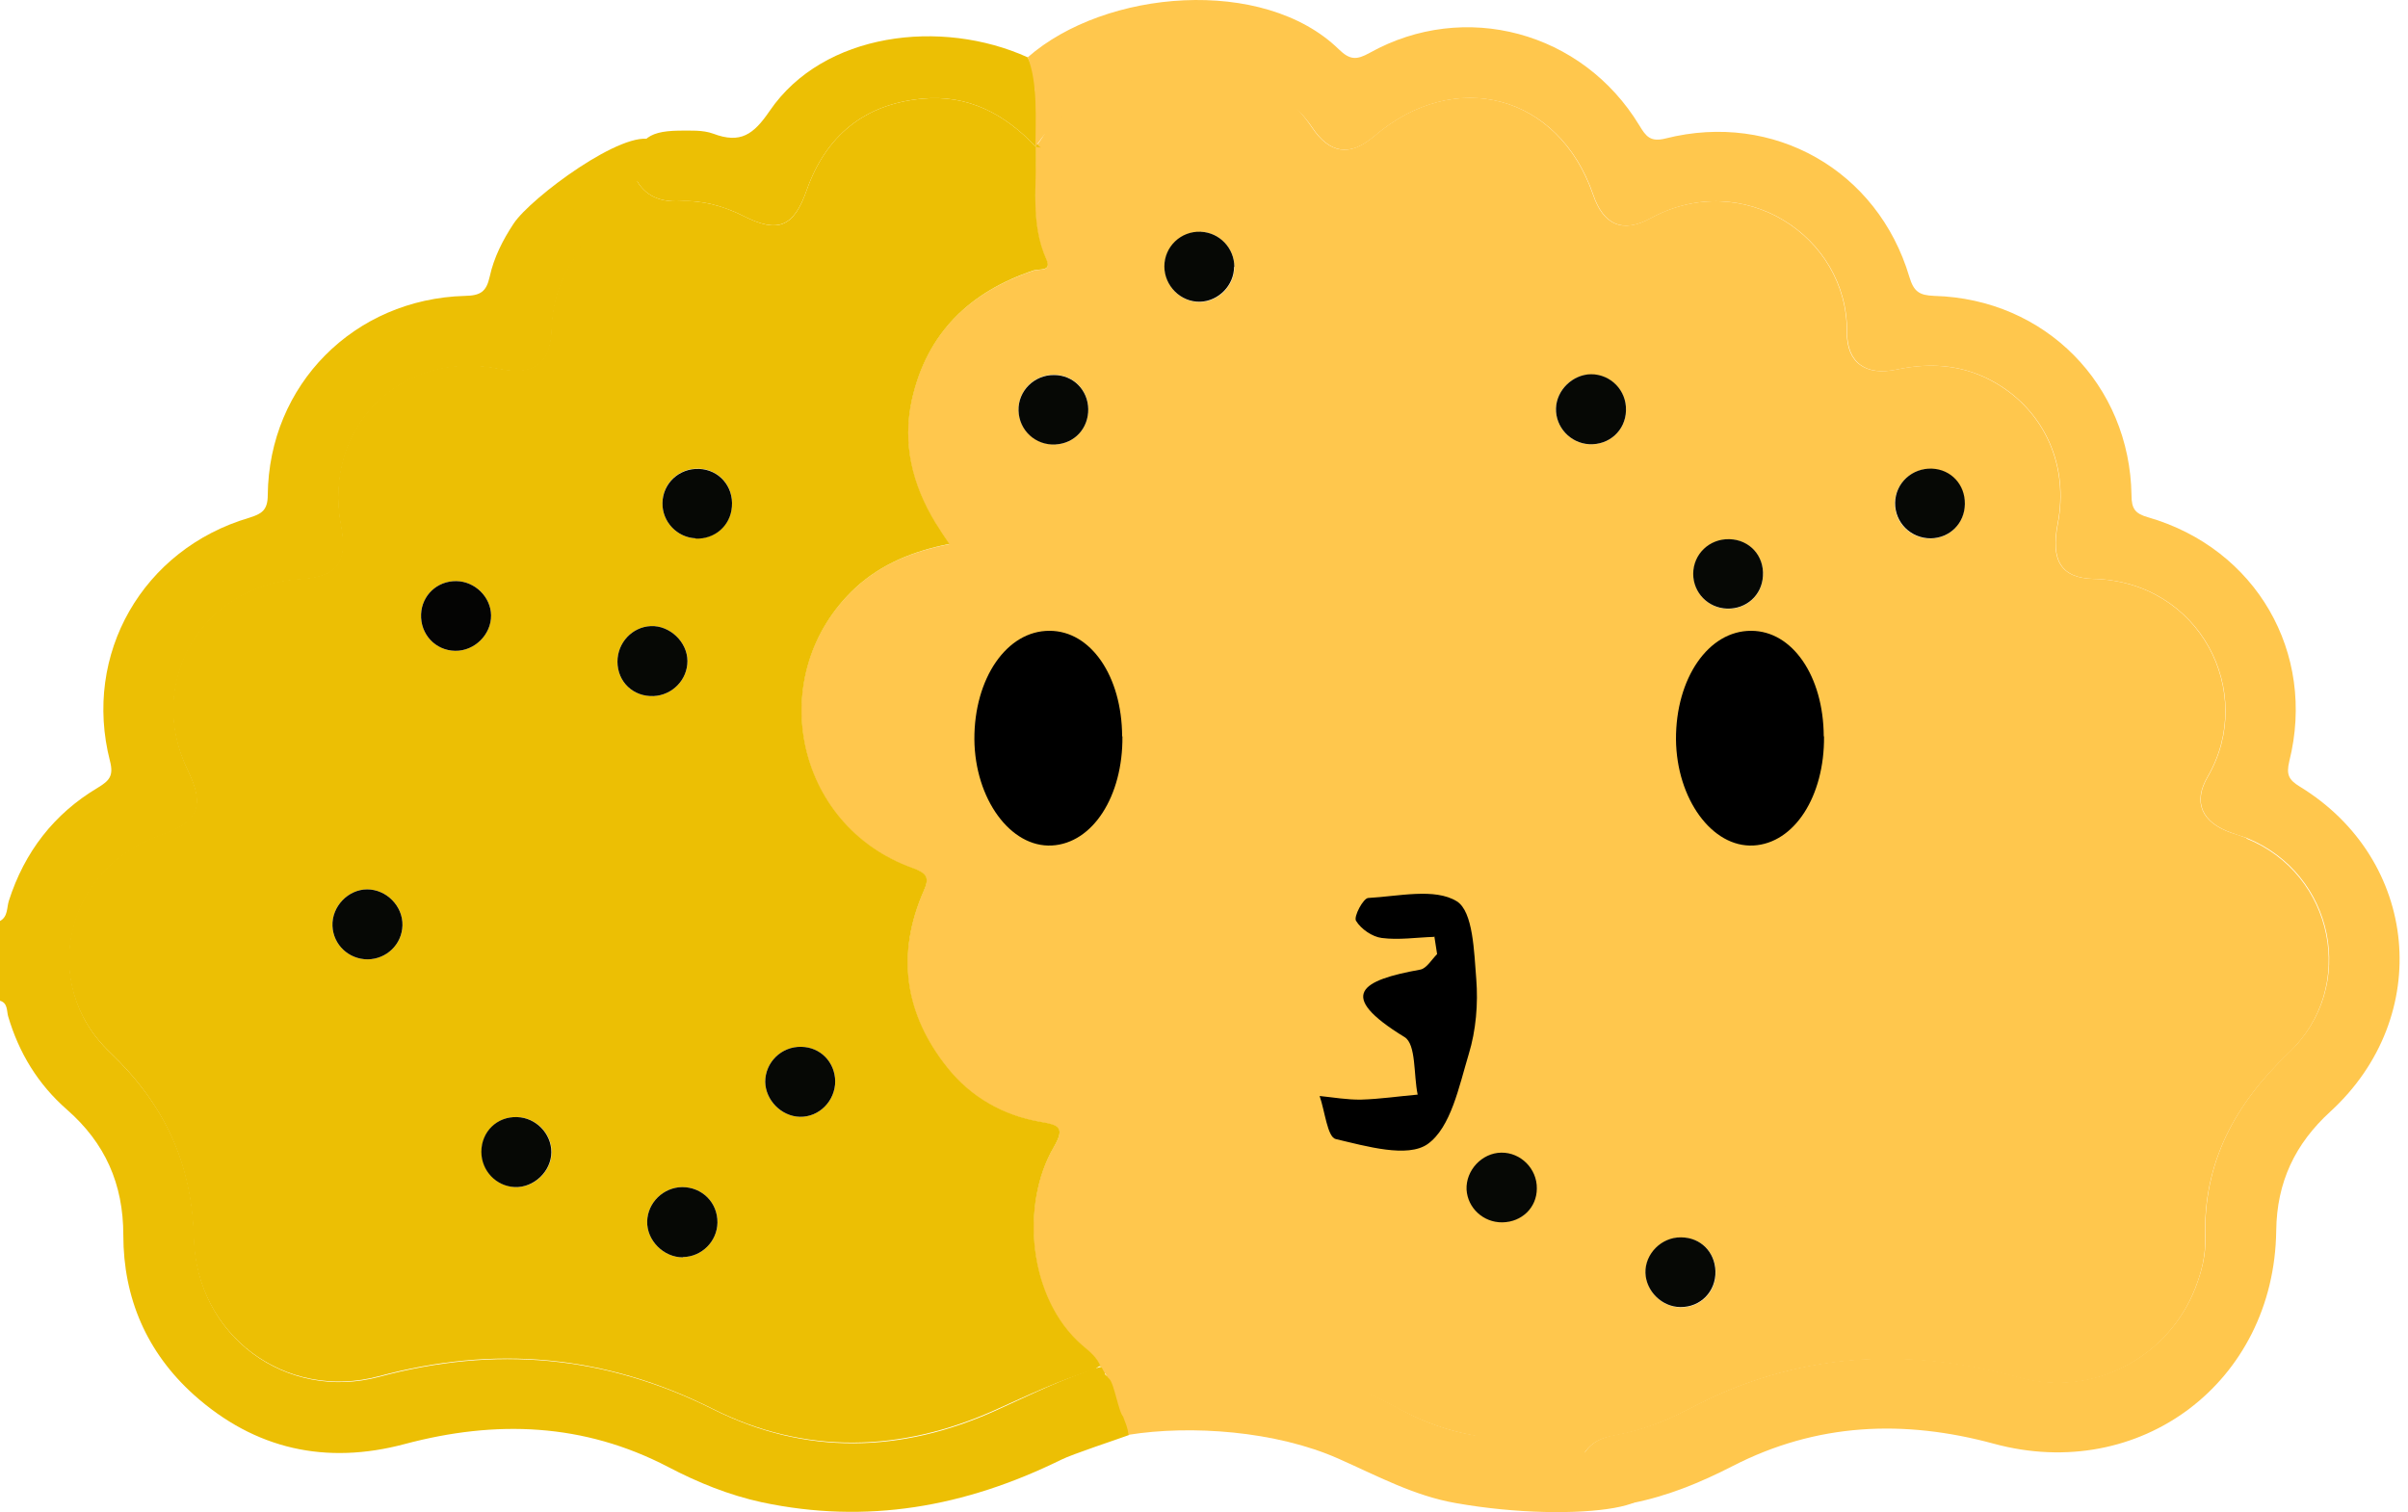 <svg width="164" height="103" viewBox="0 0 164 103" fill="none" xmlns="http://www.w3.org/2000/svg">
<path d="M78.052 96.58C78.052 96.58 77.598 96.126 77.598 96.05C77.503 95.672 76.992 96.372 76.841 96.012C76.614 95.407 76.614 95.085 76.576 94.442C76.538 93.95 74.968 93.818 75.29 93.459C75.365 93.383 75.441 92.967 74.855 93.137C72.509 93.837 70.031 95.085 67.799 96.088C61.386 98.982 54.859 99.153 48.56 95.993C41.201 92.305 33.729 91.662 25.841 93.78C19.485 95.483 13.393 90.999 13.223 84.341C13.091 79.195 11.18 75.204 7.51 71.704C2.573 66.994 4.502 59.124 10.953 56.911C13.526 56.022 13.999 54.925 12.807 52.484C9.875 46.488 13.79 39.867 20.468 39.469C22.965 39.318 23.722 38.334 23.249 35.837C21.963 29.103 27.335 23.787 34.032 25.149C36.358 25.622 37.512 24.79 37.588 22.444C37.645 20.685 38.137 19.096 39.102 17.658C39.972 16.372 45.533 10.659 44.455 9.543C42.544 8.71 36.132 13.477 34.977 15.237C34.24 16.353 33.634 17.545 33.351 18.85C33.124 19.871 32.726 20.136 31.667 20.155C24.119 20.363 18.312 26.209 18.236 33.719C18.236 34.778 17.801 35.005 16.969 35.27C9.723 37.407 5.618 44.558 7.491 51.841C7.756 52.863 7.434 53.184 6.659 53.657C3.67 55.435 1.665 58.046 0.605 61.356C0.454 61.829 0.549 62.435 0 62.737V68.166C0.53 68.318 0.454 68.847 0.549 69.207C1.286 71.723 2.592 73.861 4.559 75.582C7.151 77.852 8.399 80.633 8.399 84.132C8.399 88.408 9.988 92.115 13.204 95.01C17.366 98.736 22.209 99.796 27.581 98.358C33.767 96.712 39.745 96.92 45.514 99.928C47.538 100.988 49.638 101.839 51.889 102.331C59.04 103.844 65.718 102.652 72.263 99.436C73.058 99.039 76.065 98.055 76.879 97.753C76.86 97.639 78.089 96.712 78.089 96.599L78.052 96.58Z" fill="#ECBF04"/>
<path d="M76.5 96.523C76.67 96.977 76.803 97.242 76.859 97.734C81.097 97.053 86.904 97.469 91.161 99.361C93.771 100.515 96.306 101.896 99.163 102.387C107.392 103.844 115.961 102.539 110.191 100.193C110.078 98.661 101.906 98.018 100.354 97.753C98.633 97.45 96.968 96.864 95.417 96.012C89.307 92.683 82.875 91.283 74.93 92.948C75.062 93.213 75.308 93.704 75.554 93.931C75.895 94.253 76.178 96.221 76.519 96.523" fill="#FFC74D"/>
<path d="M153.001 57.082C152.66 56.949 152.301 56.836 151.941 56.722C149.974 56.023 149.312 54.679 150.352 52.901C153.682 47.15 149.804 39.602 142.577 39.432C140.364 39.376 139.645 38.184 140.137 35.668C140.894 31.771 139.286 28.082 135.956 26.115C133.838 24.866 131.568 24.658 129.184 25.169C127.084 25.623 125.76 24.734 125.779 22.615C125.836 16.07 118.666 11.454 112.424 14.859C110.494 15.918 109.189 15.313 108.489 13.251C106.143 6.441 99.106 4.549 93.582 9.279C91.936 10.678 90.556 10.489 89.345 8.673C85.391 2.79 76.122 1.333 72.263 7.235C71.355 8.616 71.355 8.938 70.522 10.016C70.617 12.589 70.106 15.219 71.26 17.715C71.639 18.529 70.768 18.302 70.39 18.434C66.039 19.891 63.107 22.672 62.086 27.25C61.423 30.258 62.123 33.038 63.693 35.63C63.958 36.084 64.28 36.5 64.639 37.068C62.18 37.559 60.005 38.411 58.226 40.075C51.965 45.902 54.065 56.268 62.142 59.144C63.145 59.503 63.296 59.806 62.899 60.695C60.988 65.046 61.594 69.113 64.526 72.764C66.115 74.75 68.309 75.999 70.844 76.434C72.074 76.642 72.566 76.793 71.752 78.155C69.463 82.052 70.012 88.484 73.682 91.643C74.154 92.059 74.703 92.476 74.949 93.1C75.176 93.005 75.403 92.967 75.63 92.948C75.781 92.948 75.933 92.986 76.084 93.024C82.8 91.908 89.269 92.703 95.379 96.032C96.931 96.864 98.595 97.451 100.317 97.772C101.868 98.056 102.644 98.907 102.776 100.44C104.346 100.78 105.897 100.78 107.467 100.44C107.6 98.907 108.375 98.056 109.927 97.791C111.705 97.47 113.407 96.845 115.015 95.994C122.242 92.135 129.733 91.719 137.564 93.856C142.54 95.219 147.666 92.476 149.501 87.765C149.936 86.668 150.22 85.514 150.182 84.341C150.031 79.196 152.206 75.223 155.876 71.724C160.567 67.259 158.941 59.522 153.001 57.12V57.082ZM71.885 30.258C70.522 30.333 69.406 29.293 69.368 27.95C69.331 26.607 70.447 25.509 71.79 25.528C73.095 25.528 74.098 26.55 74.117 27.855C74.136 29.179 73.19 30.201 71.885 30.276V30.258ZM108.356 25.509C109.7 25.509 110.778 26.607 110.74 27.968C110.702 29.331 109.586 30.333 108.224 30.258C106.938 30.182 105.935 29.085 105.973 27.817C106.011 26.569 107.108 25.509 108.356 25.509ZM81.778 15.786C83.064 15.843 84.067 16.902 84.067 18.188C84.067 19.456 83.008 20.534 81.759 20.572C80.435 20.61 79.319 19.494 79.319 18.169C79.319 16.826 80.435 15.748 81.797 15.805L81.778 15.786ZM95.228 59.749C94.188 60.79 92.844 61.3 91.483 61.717C92.769 63.135 94.169 64.478 94.434 66.502C94.812 69.302 93.62 71.44 91.501 73.161C87.623 76.32 80.851 76.037 77.295 72.556C73.871 69.208 74.249 64.554 78.146 61.773C80.359 60.184 82.875 59.711 85.524 59.787C85.051 59.087 84.502 58.425 84.616 57.498C84.862 55.587 87.037 54.717 88.588 56.023C89.799 57.025 90.839 57.214 92.107 56.117C93.374 55.039 94.698 55.114 95.625 56.174C96.514 57.195 96.363 58.614 95.247 59.73L95.228 59.749ZM102.341 83.225C101.055 83.244 99.976 82.26 99.901 80.993C99.844 79.688 100.941 78.496 102.265 78.477C103.589 78.458 104.706 79.574 104.687 80.917C104.687 82.223 103.665 83.206 102.341 83.225ZM114.467 89.052C113.218 89.052 112.121 87.973 112.083 86.725C112.045 85.419 113.18 84.284 114.505 84.303C115.829 84.303 116.812 85.287 116.85 86.611C116.888 87.992 115.829 89.07 114.467 89.052ZM118.023 62.454C116.169 64.403 113.88 65.368 111.194 65.368C108.489 65.368 106.238 64.346 104.403 62.398C103.381 61.319 103.362 59.919 104.289 58.974C105.216 58.009 106.559 58.009 107.713 58.974C110.381 61.187 112.159 61.206 114.732 59.011C115.904 58.028 117.21 57.99 118.155 58.917C119.139 59.882 119.12 61.319 118.023 62.473V62.454ZM117.645 41.475C116.358 41.438 115.337 40.397 115.337 39.111C115.337 37.768 116.434 36.708 117.796 36.746C119.158 36.784 120.161 37.881 120.066 39.262C119.99 40.567 118.931 41.513 117.626 41.475H117.645ZM131.568 31.96C132.873 32.017 133.819 33.057 133.8 34.362C133.781 35.668 132.778 36.67 131.473 36.689C130.111 36.689 129.033 35.611 129.052 34.268C129.071 32.925 130.206 31.884 131.568 31.941V31.96ZM144.828 72.859C140.856 76.51 132.968 75.961 129.544 71.799C127.33 69.113 127.425 65.557 129.789 62.965C130.187 62.53 130.584 62.114 130.981 61.679C129.6 61.281 128.257 60.79 127.217 59.73C126.101 58.614 125.93 57.195 126.819 56.174C127.727 55.133 129.09 55.058 130.357 56.117C131.397 57.006 132.438 57.214 133.478 56.268C134.613 55.247 135.786 54.944 137.035 55.985C138.151 56.931 138.075 58.103 136.883 59.787C139.721 59.655 142.407 60.146 144.639 62.019C148.442 65.216 148.479 69.491 144.828 72.84V72.859Z" fill="#FFC74D"/>
<path d="M74.968 93.08C74.722 92.456 74.193 92.04 73.701 91.624C70.031 88.445 69.482 82.033 71.771 78.136C72.566 76.774 72.093 76.622 70.863 76.414C68.329 75.979 66.134 74.731 64.545 72.744C61.613 69.093 61.008 65.007 62.918 60.675C63.315 59.786 63.145 59.484 62.161 59.124C54.084 56.249 51.984 45.901 58.246 40.056C60.024 38.41 62.199 37.54 64.659 37.048C64.28 36.48 63.977 36.045 63.713 35.61C62.143 33.019 61.443 30.238 62.105 27.23C63.126 22.671 66.058 19.871 70.409 18.415C70.769 18.301 71.639 18.509 71.279 17.696C70.144 15.199 70.636 12.569 70.542 9.997C68.442 7.765 65.926 6.421 62.786 6.724C58.851 7.102 56.24 9.259 54.935 12.967C54.065 15.464 53.006 15.918 50.622 14.707C49.26 14.026 47.841 13.629 46.328 13.704C44.815 13.78 43.755 13.269 43.15 11.87C41.428 12.04 40.218 13.269 38.799 14.026C39.877 15.142 39.934 16.334 39.064 17.62C38.099 19.058 37.607 20.666 37.55 22.406C37.475 24.752 36.34 25.584 33.994 25.111C27.297 23.749 21.944 29.065 23.211 35.8C23.684 38.297 22.928 39.299 20.431 39.432C13.753 39.829 9.837 46.469 12.769 52.447C13.961 54.887 13.507 55.984 10.915 56.873C4.465 59.086 2.535 66.956 7.472 71.666C11.142 75.166 13.053 79.176 13.185 84.303C13.356 90.962 19.466 95.445 25.803 93.742C33.691 91.624 41.164 92.267 48.522 95.956C54.822 99.115 61.348 98.925 67.761 96.05C69.993 95.047 72.206 93.988 74.552 93.288C74.666 93.194 74.779 93.099 74.93 93.042L74.968 93.08ZM25.046 65.348C23.76 65.348 22.701 64.364 22.644 63.078C22.587 61.754 23.703 60.581 25.009 60.581C26.314 60.581 27.449 61.716 27.411 63.04C27.373 64.326 26.333 65.329 25.046 65.348ZM31.005 44.331C29.643 44.312 28.622 43.196 28.678 41.834C28.735 40.548 29.776 39.564 31.081 39.583C32.348 39.602 33.427 40.661 33.446 41.91C33.464 43.215 32.329 44.35 31.005 44.331ZM35.072 80.86C33.805 80.803 32.802 79.744 32.802 78.457C32.802 77.076 33.881 76.036 35.243 76.093C36.51 76.131 37.569 77.209 37.569 78.476C37.569 79.781 36.378 80.917 35.072 80.86ZM42.053 45.069C42.053 43.782 43.055 42.704 44.323 42.648C45.609 42.591 46.82 43.726 46.82 45.031C46.82 46.298 45.798 47.358 44.512 47.415C43.131 47.471 42.053 46.45 42.053 45.069ZM46.498 85.646C45.193 85.646 44.039 84.492 44.077 83.187C44.115 81.919 45.174 80.879 46.46 80.86C47.822 80.86 48.882 81.919 48.863 83.281C48.844 84.567 47.785 85.608 46.517 85.627L46.498 85.646ZM47.387 36.67C46.101 36.613 45.098 35.535 45.117 34.248C45.136 32.905 46.252 31.865 47.614 31.922C48.976 31.978 49.96 33.113 49.846 34.494C49.752 35.8 48.674 36.727 47.368 36.67H47.387ZM54.462 76.074C53.214 76.036 52.136 74.939 52.117 73.69C52.117 72.366 53.214 71.269 54.576 71.307C55.881 71.326 56.865 72.347 56.884 73.652C56.884 74.996 55.786 76.112 54.462 76.074Z" fill="#ECBF04"/>
<path d="M69.993 3.905C64.11 1.238 56.07 2.203 52.419 7.556C51.322 9.164 50.433 9.807 48.579 9.107C47.86 8.842 47.009 8.899 46.215 8.899C43.982 8.937 43.358 9.58 43.15 11.869C43.755 13.269 44.815 13.78 46.328 13.704C47.822 13.629 49.26 14.026 50.622 14.707C53.006 15.917 54.065 15.444 54.935 12.966C56.24 9.259 58.851 7.102 62.786 6.724C65.926 6.421 68.442 7.764 70.542 9.996C70.674 10.034 70.769 10.034 70.901 10.053C70.296 9.732 70.769 9.069 70.769 8.388C70.769 7.443 70.617 7.064 70.504 6.137C70.409 5.57 70.807 5.078 70.371 4.681" fill="#ECBF04"/>
<path d="M70.523 9.997C74.401 4.114 85.41 2.79 89.364 8.673C90.575 10.489 91.956 10.678 93.602 9.278C99.106 4.568 106.162 6.441 108.508 13.251C109.208 15.313 110.513 15.918 112.443 14.859C118.686 11.454 125.855 16.069 125.798 22.614C125.798 24.733 127.104 25.622 129.203 25.168C131.587 24.658 133.857 24.866 135.976 26.114C139.305 28.082 140.913 31.77 140.156 35.667C139.665 38.183 140.383 39.375 142.597 39.432C149.823 39.602 153.701 47.15 150.372 52.901C149.331 54.679 149.993 56.022 151.961 56.722C152.301 56.854 152.66 56.949 153.02 57.081C158.979 59.484 160.606 67.202 155.895 71.685C152.225 75.185 150.05 79.157 150.201 84.303C150.239 85.457 149.955 86.611 149.52 87.727C147.685 92.437 142.54 95.18 137.584 93.818C129.771 91.68 122.261 92.116 115.035 95.956C113.427 96.807 111.724 97.431 109.946 97.753C108.395 98.037 107.619 98.888 107.487 100.401C108.3 102.444 109 102.804 111.138 102.388C113.559 101.915 115.81 100.988 117.986 99.872C123.717 96.921 129.657 96.675 135.787 98.339C145.737 101.044 154.893 94.159 155.025 83.83C155.063 80.519 156.311 77.909 158.714 75.715C165.77 69.245 164.767 58.557 156.633 53.582C155.857 53.109 155.706 52.749 155.914 51.86C157.768 44.464 153.644 37.351 146.285 35.232C145.415 34.986 145.169 34.646 145.169 33.738C145.056 26.209 139.305 20.363 131.738 20.155C130.698 20.117 130.338 19.853 130.036 18.85C127.879 11.605 120.804 7.576 113.446 9.429C112.405 9.694 112.102 9.297 111.648 8.54C107.77 2.146 99.75 -0.01 93.28 3.603C92.391 4.095 91.937 4.095 91.18 3.357C86.054 -1.637 75.271 -0.729 69.993 3.906C70.693 5.627 70.523 8.162 70.523 9.997Z" fill="#FFC74D"/>
<path d="M84.048 18.168C84.048 19.436 82.989 20.514 81.74 20.552C80.416 20.59 79.3 19.474 79.3 18.149C79.3 16.806 80.416 15.728 81.778 15.785C83.064 15.842 84.067 16.901 84.067 18.187L84.048 18.168Z" fill="#060805"/>
<path d="M110.74 27.968C110.703 29.33 109.586 30.332 108.224 30.257C106.938 30.181 105.935 29.084 105.973 27.816C106.011 26.568 107.108 25.509 108.357 25.49C109.7 25.49 110.778 26.587 110.74 27.949V27.968Z" fill="#060805"/>
<path d="M133.819 34.343C133.8 35.648 132.798 36.651 131.492 36.67C130.13 36.67 129.052 35.592 129.071 34.249C129.09 32.906 130.225 31.865 131.587 31.922C132.892 31.979 133.838 33.019 133.819 34.324V34.343Z" fill="#060805"/>
<path d="M117.797 36.727C119.159 36.765 120.161 37.862 120.067 39.243C119.991 40.548 118.932 41.494 117.626 41.456C116.34 41.419 115.318 40.378 115.318 39.092C115.318 37.749 116.416 36.689 117.778 36.727H117.797Z" fill="#060805"/>
<path d="M74.117 27.855C74.136 29.179 73.19 30.201 71.885 30.276C70.522 30.352 69.406 29.312 69.369 27.968C69.331 26.625 70.447 25.528 71.79 25.547C73.095 25.547 74.098 26.569 74.117 27.874V27.855Z" fill="#060805"/>
<path d="M116.832 86.592C116.87 87.973 115.81 89.051 114.448 89.032C113.2 89.032 112.103 87.954 112.065 86.705C112.027 85.4 113.162 84.265 114.486 84.284C115.81 84.284 116.794 85.268 116.832 86.592Z" fill="#060805"/>
<path d="M25.046 65.348C23.759 65.348 22.7 64.365 22.643 63.078C22.587 61.754 23.703 60.581 25.008 60.581C26.313 60.581 27.448 61.716 27.41 63.04C27.373 64.327 26.332 65.329 25.046 65.348Z" fill="#060805"/>
<path d="M56.883 73.652C56.883 74.995 55.786 76.111 54.462 76.073C53.213 76.036 52.135 74.938 52.116 73.69C52.116 72.366 53.213 71.269 54.575 71.306C55.88 71.325 56.864 72.347 56.883 73.652Z" fill="#060805"/>
<path d="M31.081 39.583C32.348 39.602 33.426 40.661 33.445 41.91C33.464 43.215 32.329 44.35 31.005 44.331C29.643 44.312 28.621 43.196 28.678 41.834C28.735 40.548 29.775 39.564 31.081 39.583Z" fill="#040403"/>
<path d="M37.55 78.477C37.55 79.782 36.359 80.917 35.053 80.86C33.786 80.803 32.783 79.744 32.783 78.458C32.783 77.077 33.862 76.036 35.224 76.093C36.491 76.131 37.55 77.209 37.55 78.477Z" fill="#060805"/>
<path d="M46.498 85.646C45.193 85.646 44.039 84.492 44.077 83.187C44.114 81.919 45.174 80.879 46.46 80.86C47.822 80.86 48.882 81.919 48.863 83.281C48.844 84.568 47.784 85.608 46.517 85.627L46.498 85.646Z" fill="#060805"/>
<path d="M47.388 36.669C46.101 36.613 45.099 35.535 45.118 34.267C45.137 32.924 46.253 31.884 47.615 31.94C48.977 31.997 49.96 33.132 49.847 34.513C49.752 35.818 48.674 36.745 47.369 36.688L47.388 36.669Z" fill="#060805"/>
<path d="M46.819 45.031C46.819 46.298 45.798 47.357 44.512 47.414C43.131 47.471 42.053 46.449 42.053 45.068C42.053 43.782 43.055 42.704 44.322 42.647C45.609 42.59 46.819 43.725 46.819 45.031Z" fill="#060805"/>
<path d="M110.173 82.884C132.98 82.884 151.469 74.508 151.469 64.175C151.469 53.843 132.98 45.466 110.173 45.466C87.366 45.466 68.877 53.843 68.877 64.175C68.877 74.508 87.366 82.884 110.173 82.884Z" fill="#FFC74D"/>
<path d="M102.322 83.262C101.036 83.281 99.957 82.297 99.882 81.03C99.825 79.724 100.922 78.533 102.246 78.514C103.571 78.495 104.687 79.611 104.668 80.954C104.668 82.259 103.646 83.243 102.322 83.262Z" fill="#060805"/>
<path d="M97.668 63.816C96.476 63.854 95.265 64.043 94.111 63.892C93.468 63.816 92.693 63.286 92.352 62.719C92.182 62.435 92.844 61.186 93.184 61.167C95.246 61.054 97.725 60.468 99.219 61.395C100.335 62.094 100.392 64.837 100.543 66.691C100.676 68.375 100.524 70.191 100.032 71.799C99.37 73.993 98.822 76.793 97.233 77.928C95.871 78.893 93.052 78.079 90.971 77.588C90.404 77.455 90.233 75.677 89.874 74.655C90.82 74.75 91.766 74.92 92.712 74.901C93.998 74.864 95.265 74.674 96.552 74.561C96.268 73.218 96.457 71.137 95.663 70.645C90.933 67.751 92.749 66.767 96.722 66.048C97.157 65.972 97.498 65.367 97.876 64.989L97.687 63.778L97.668 63.816Z" fill="black"/>
<path d="M76.444 50.157C76.481 54.244 74.419 57.441 71.639 57.592C68.82 57.743 66.398 54.414 66.361 50.366C66.342 46.204 68.574 42.95 71.487 42.969C74.287 42.969 76.406 46.053 76.425 50.157H76.444Z" fill="black"/>
<path d="M124.228 50.157C124.266 54.244 122.204 57.441 119.423 57.592C116.604 57.743 114.183 54.414 114.145 50.366C114.126 46.204 116.358 42.95 119.271 42.969C122.071 42.969 124.19 46.053 124.209 50.157H124.228Z" fill="black"/>
</svg>
